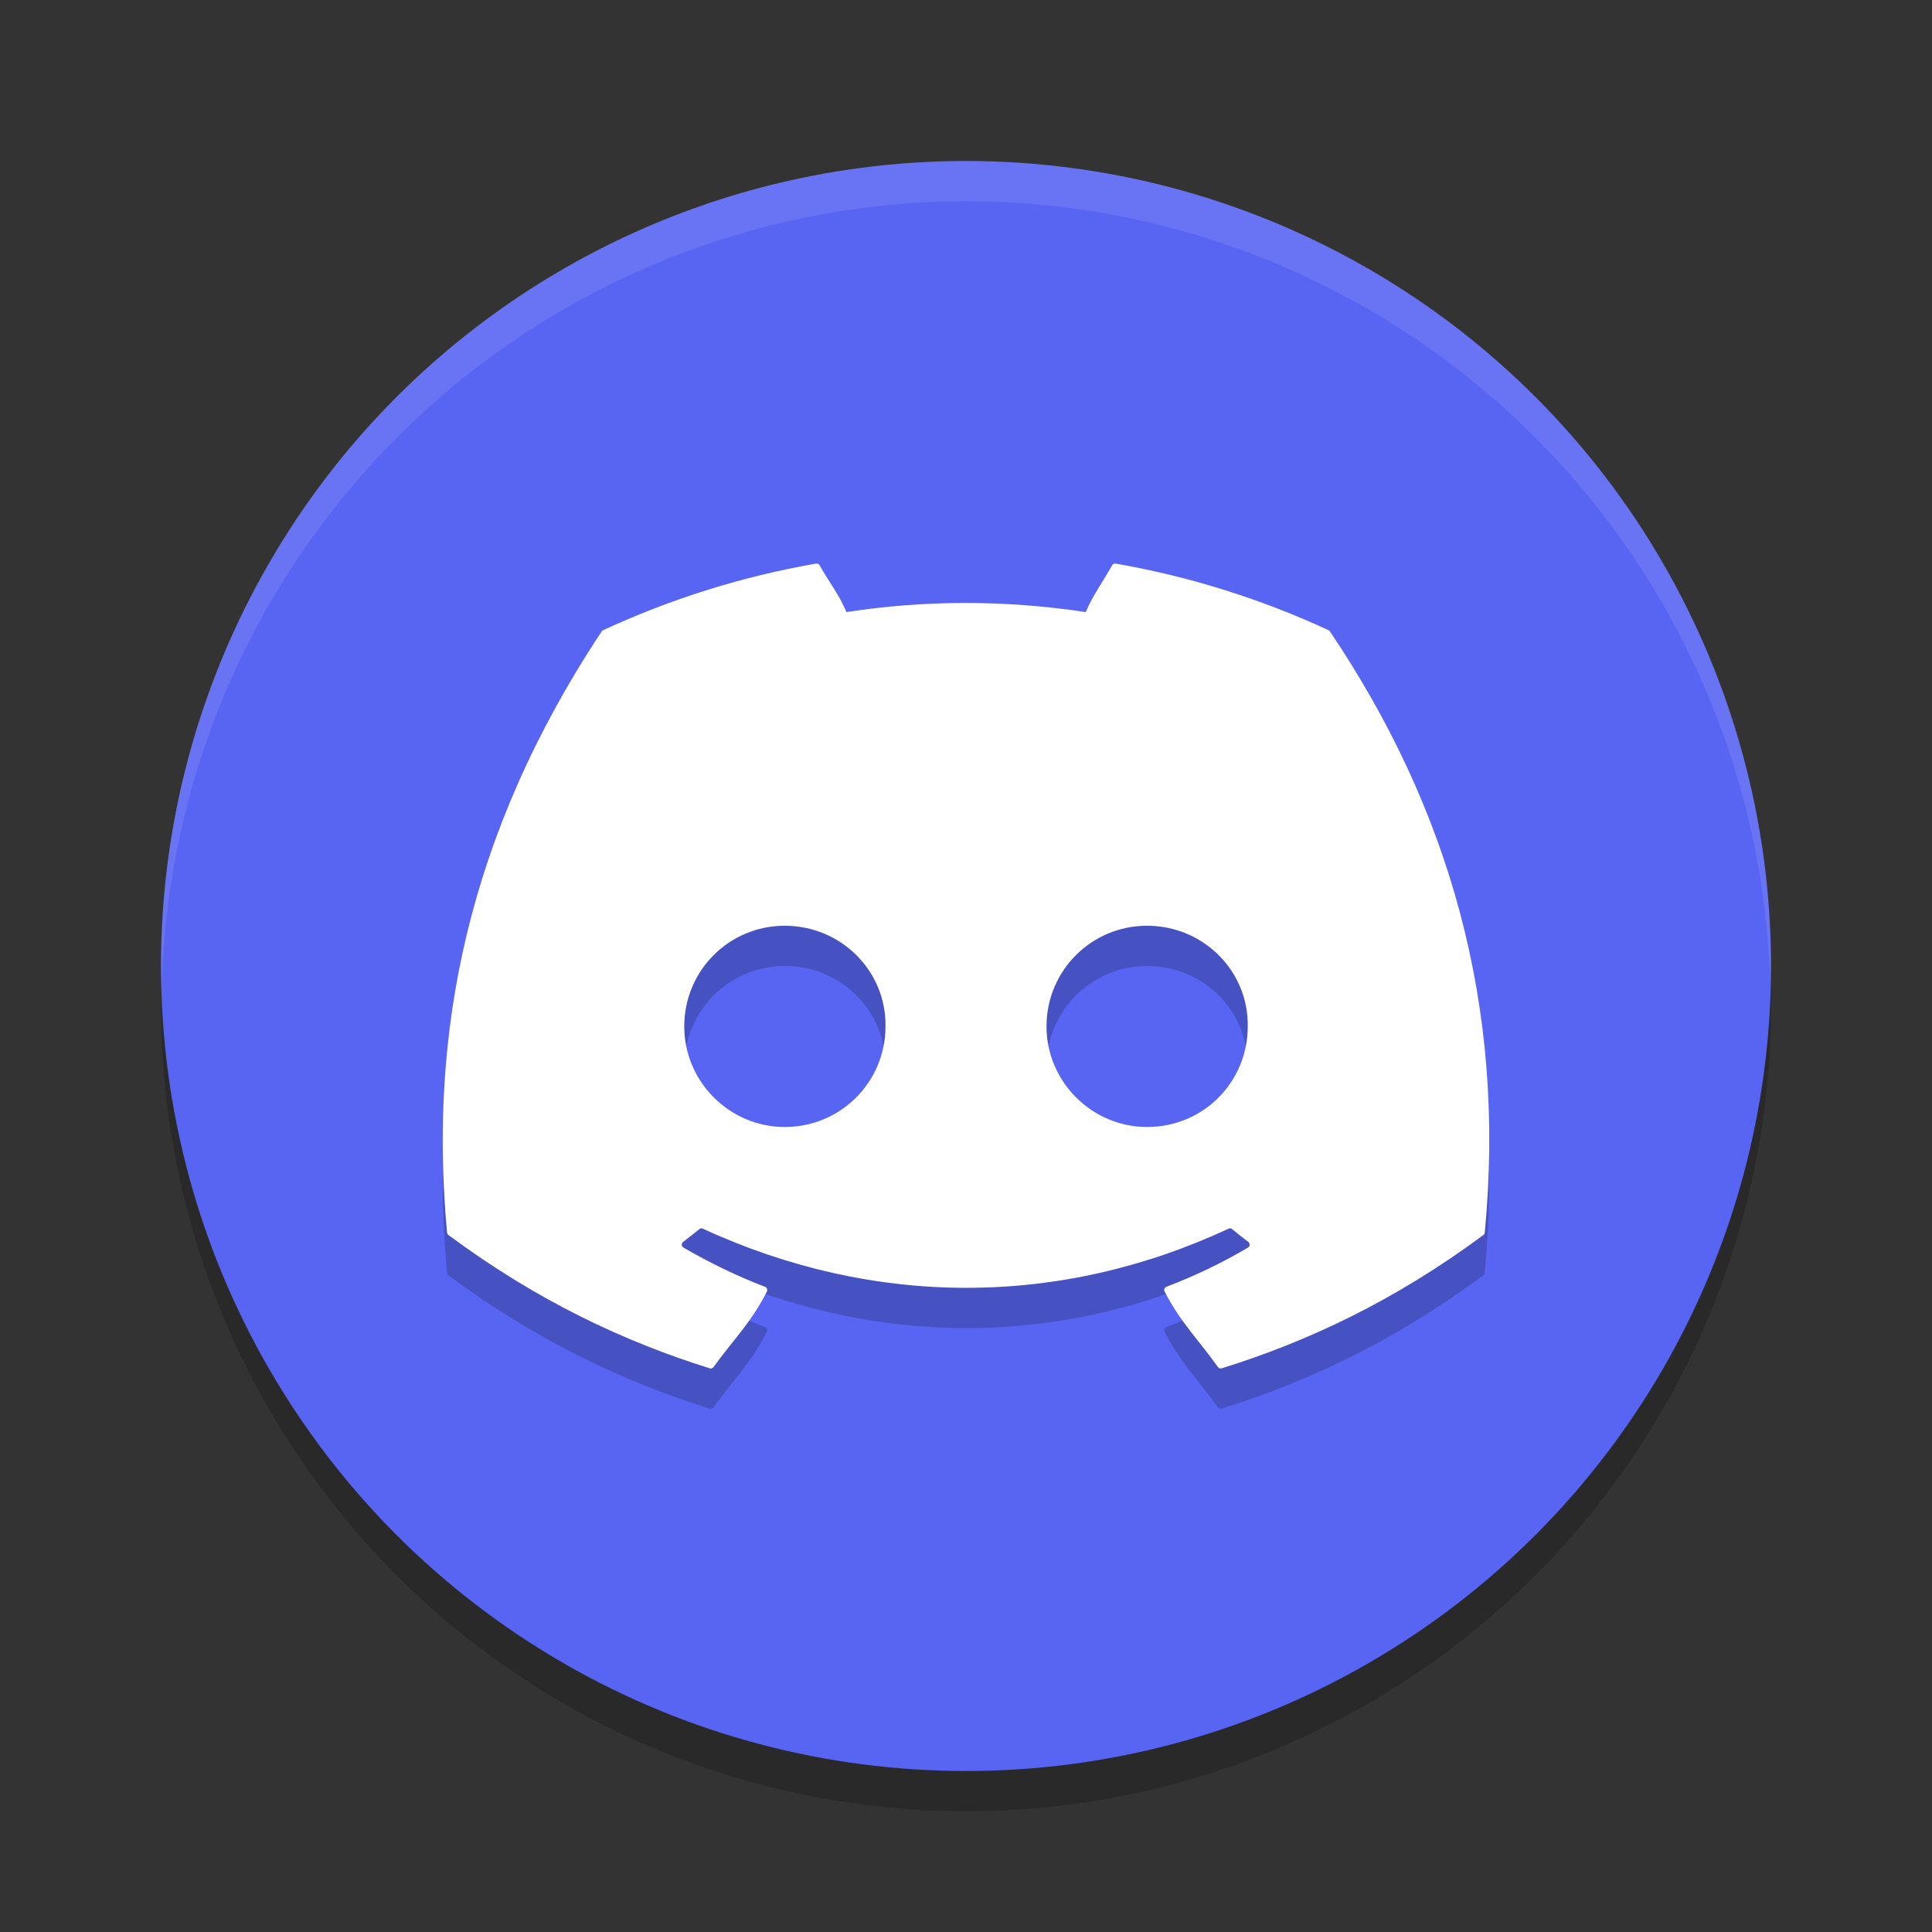 <svg xmlns="http://www.w3.org/2000/svg" width="48" height="48" version="1.1">
 <rect width="100%" height="100%" fill="#333333" stroke="none"/>
 <defs>
  <clipPath id="clip0">
   <rect fill="#fff" width="71" height="55"/>
  </clipPath>
 </defs>
 <circle style="opacity:0.2" cx="24" cy="25" r="20"/>
 <circle style="fill:#5865f2" cx="24" cy="24" r="20"/>
 <path style="opacity:0.1;fill:#ffffff" d="M 24,4 A 20,20 0 0 0 4,24 20,20 0 0 0 4.021,24.582 20,20 0 0 1 24,5 20,20 0 0 1 43.979,24.418 20,20 0 0 0 44,24 20,20 0 0 0 24,4 Z"/>
 <path style="opacity:0.2" d="m 20.275,15.002 c -1.857,0.323 -3.635,0.888 -5.293,1.656 -0.014,0.006 -0.025,0.016 -0.033,0.029 -3.371,5.082 -4.295,10.04 -3.842,14.936 0.002,0.024 0.015,0.046 0.033,0.061 2.224,1.648 4.378,2.649 6.492,3.312 0.034,0.01 0.07,-0.001 0.092,-0.029 0.5,-0.689 0.946,-1.117 1.328,-1.881 0.023,-0.045 0.001,-0.098 -0.045,-0.115 -0.707,-0.271 -1.38,-0.6 -2.027,-0.975 -0.051,-0.03 -0.057,-0.105 -0.01,-0.141 0.136,-0.103 0.274,-0.21 0.404,-0.318 0.024,-0.02 0.056,-0.024 0.084,-0.012 4.255,1.961 8.862,1.961 13.066,0 0.028,-0.014 0.059,-0.01 0.084,0.01 0.13,0.108 0.267,0.217 0.404,0.32 0.047,0.035 0.043,0.11 -0.008,0.141 -0.648,0.382 -1.321,0.705 -2.029,0.975 -0.046,0.018 -0.066,0.07 -0.043,0.115 0.39,0.763 0.835,1.19 1.326,1.879 0.021,0.029 0.058,0.042 0.092,0.031 2.124,-0.663 4.278,-1.664 6.502,-3.312 0.019,-0.015 0.033,-0.037 0.035,-0.061 0.542,-5.66 -0.91,-10.575 -3.846,-14.934 -0.007,-0.015 -0.019,-0.025 -0.033,-0.031 -1.657,-0.767 -3.433,-1.332 -5.291,-1.656 -0.034,-0.006 -0.069,0.008 -0.086,0.039 -0.229,0.41 -0.481,0.745 -0.658,1.166 -1.998,-0.302 -3.988,-0.302 -5.945,0 -0.177,-0.43 -0.438,-0.756 -0.668,-1.166 -0.017,-0.03 -0.052,-0.044 -0.086,-0.039 z m -0.777,8.998 c 1.403,0 2.524,1.132 2.502,2.5 0,1.378 -1.11,2.5 -2.502,2.5 -1.37,0 -2.498,-1.122 -2.498,-2.5 0,-1.378 1.106,-2.5 2.498,-2.5 z m 9.002,0 c 1.403,0 2.522,1.132 2.5,2.5 1e-6,1.378 -1.097,2.5 -2.5,2.5 -1.37,0 -2.5,-1.122 -2.5,-2.5 0,-1.378 1.108,-2.5 2.5,-2.5 z"/>
 <path style="fill:#ffffff" d="M 20.275 14.002 C 18.418 14.325 16.641 14.89 14.982 15.658 C 14.968 15.665 14.957 15.674 14.949 15.688 C 11.579 20.77 10.654 25.727 11.107 30.623 C 11.11 30.647 11.122 30.669 11.141 30.684 C 13.365 32.332 15.519 33.333 17.633 33.996 C 17.667 34.007 17.703 33.995 17.725 33.967 C 18.225 33.278 18.67 32.85 19.053 32.086 C 19.075 32.041 19.054 31.988 19.008 31.971 C 18.301 31.7 17.628 31.371 16.98 30.996 C 16.929 30.966 16.924 30.891 16.971 30.855 C 17.107 30.752 17.245 30.645 17.375 30.537 C 17.399 30.517 17.431 30.513 17.459 30.525 C 21.714 32.486 26.321 32.486 30.525 30.525 C 30.553 30.512 30.585 30.515 30.609 30.535 C 30.74 30.643 30.876 30.752 31.014 30.855 C 31.061 30.891 31.057 30.966 31.006 30.996 C 30.358 31.378 29.685 31.701 28.977 31.971 C 28.93 31.988 28.911 32.041 28.934 32.086 C 29.324 32.849 29.769 33.276 30.26 33.965 C 30.28 33.994 30.318 34.007 30.352 33.996 C 32.476 33.333 34.63 32.332 36.854 30.684 C 36.873 30.669 36.887 30.647 36.889 30.623 C 37.431 24.963 35.979 20.048 33.043 15.689 C 33.036 15.675 33.024 15.664 33.01 15.658 C 31.353 14.891 29.577 14.326 27.719 14.002 C 27.685 13.996 27.65 14.01 27.633 14.041 C 27.404 14.451 27.152 14.786 26.975 15.207 C 24.976 14.905 22.987 14.905 21.029 15.207 C 20.852 14.777 20.591 14.451 20.361 14.041 C 20.344 14.011 20.309 13.997 20.275 14.002 z M 19.498 23 C 20.901 23 22.022 24.132 22 25.5 C 22 26.878 20.89 28 19.498 28 C 18.128 28 17 26.878 17 25.5 C 17 24.122 18.106 23 19.498 23 z M 28.5 23 C 29.903 23 31.022 24.132 31 25.5 C 31 26.878 29.903 28 28.5 28 C 27.13 28 26 26.878 26 25.5 C 26 24.122 27.108 23 28.5 23 z"/>
</svg>
